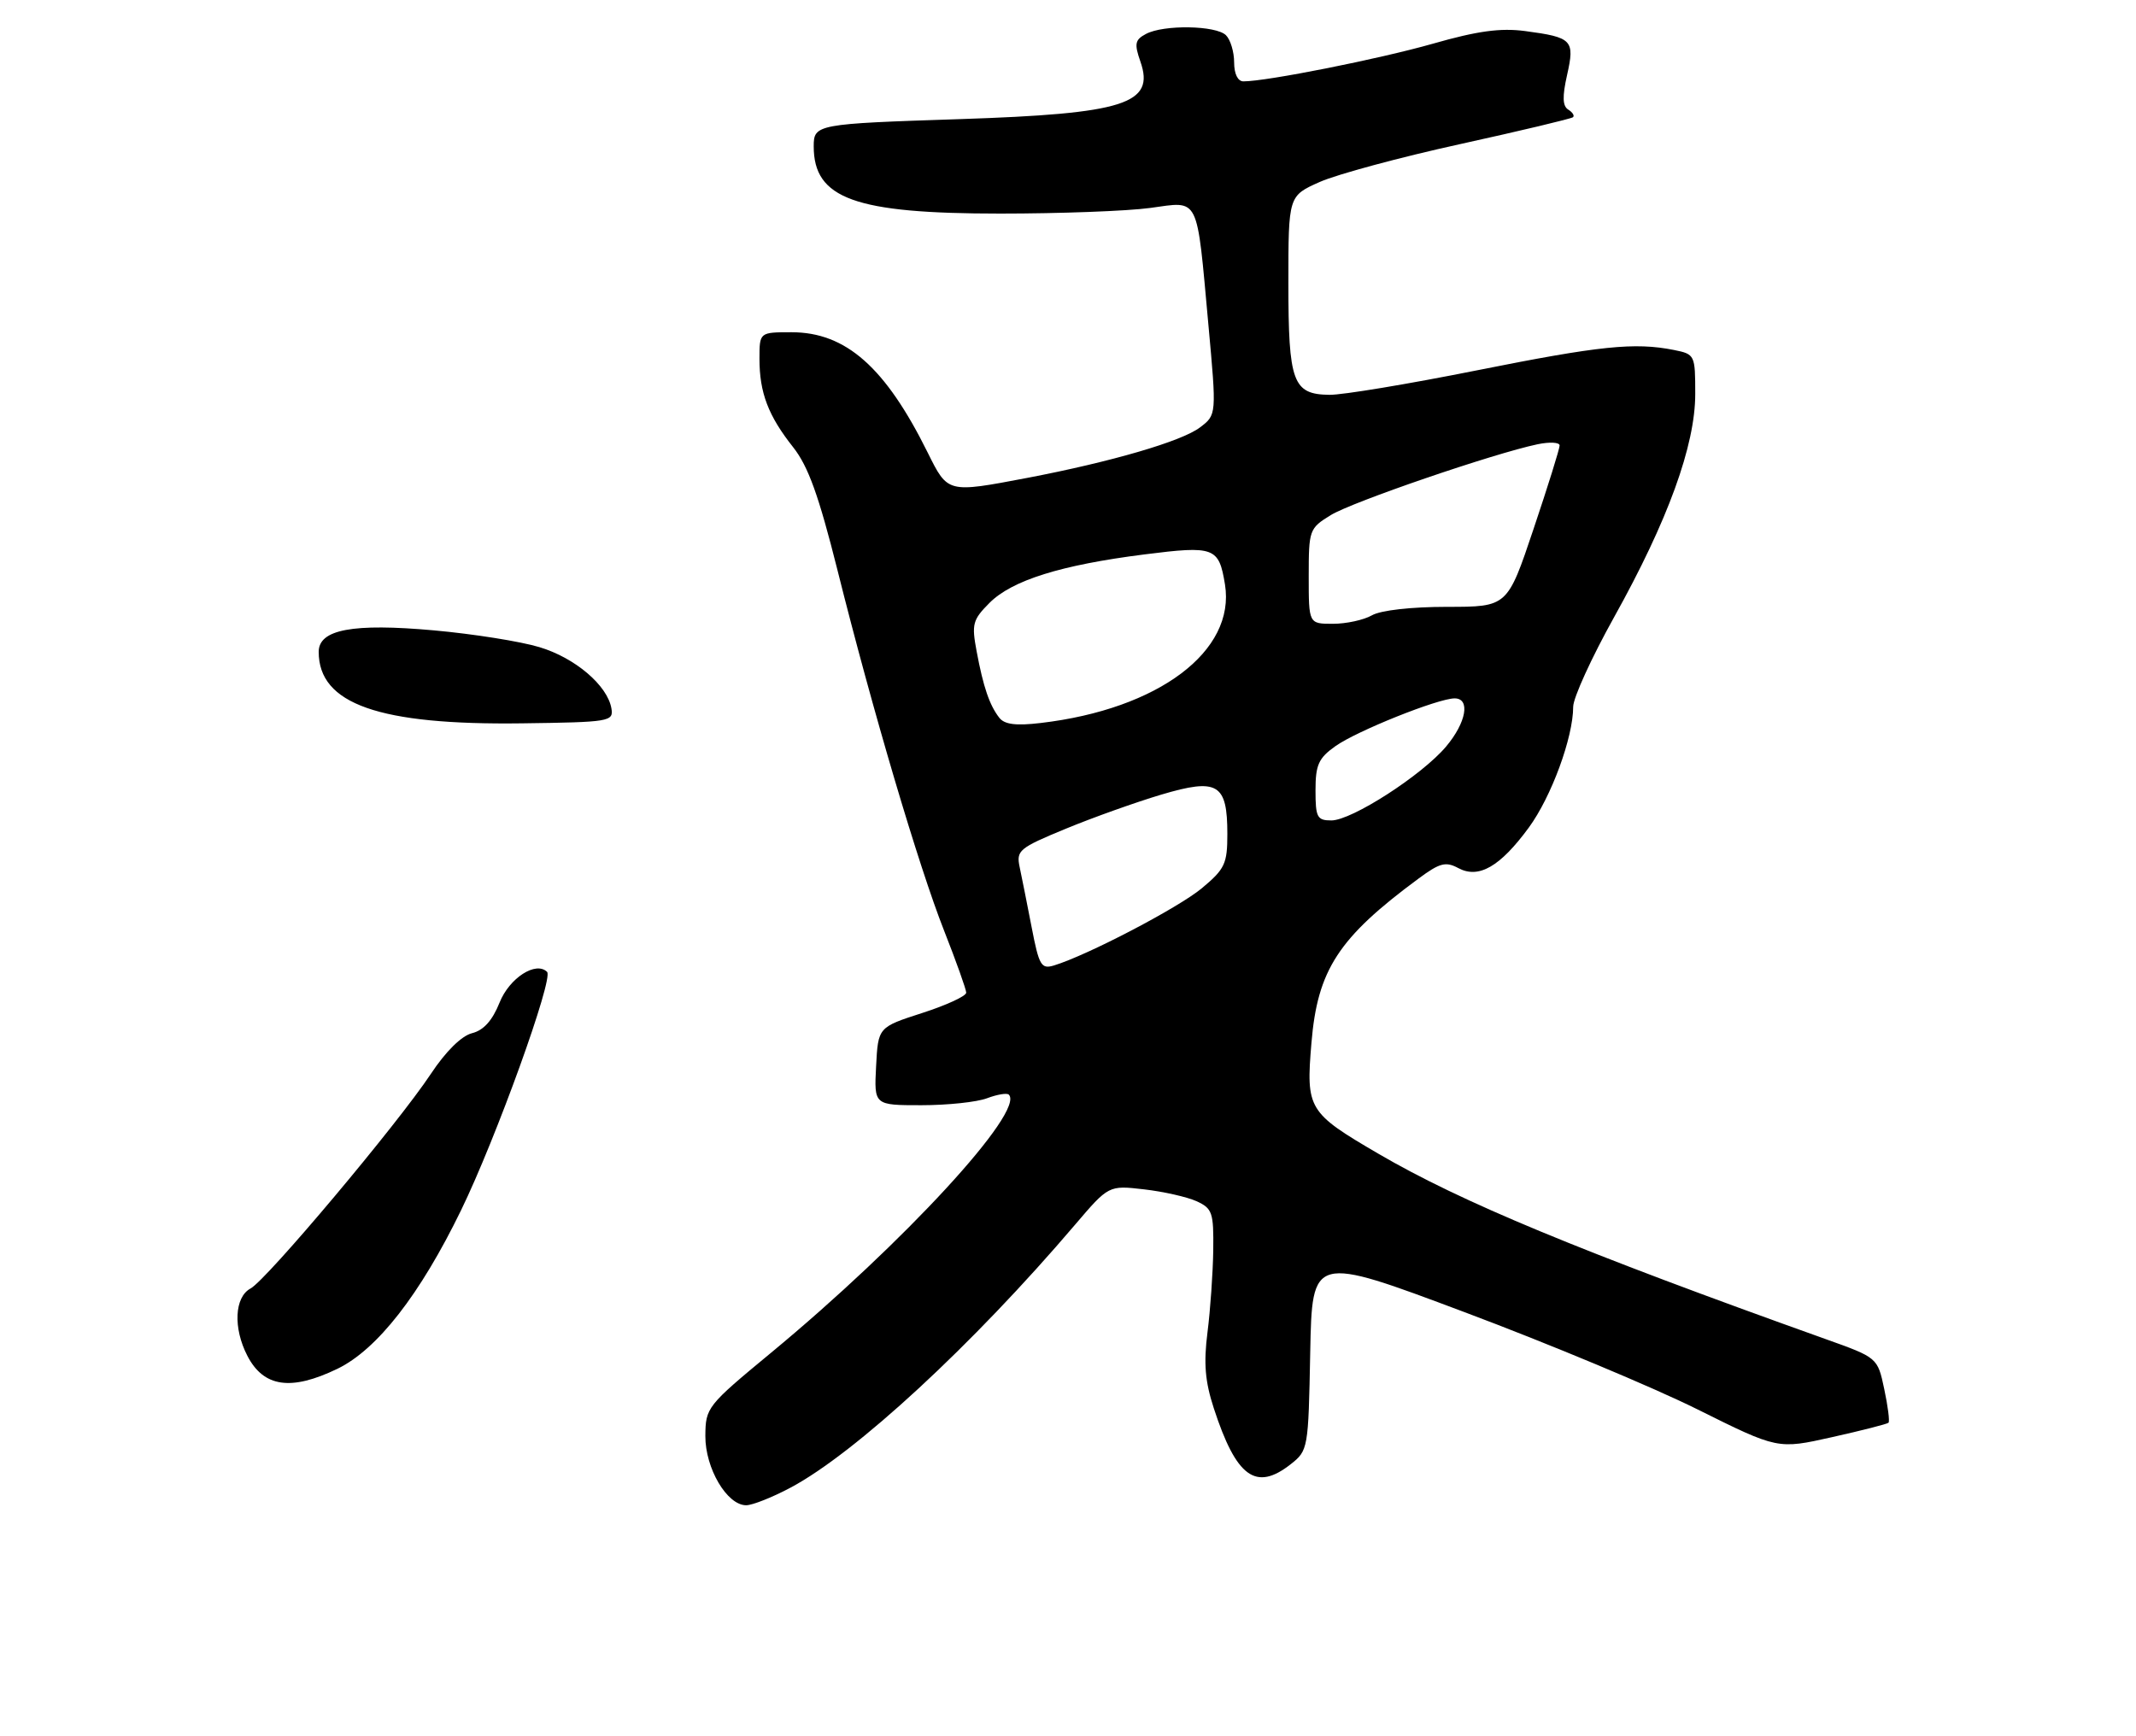 <?xml version="1.0" encoding="UTF-8" standalone="no"?>
<!DOCTYPE svg PUBLIC "-//W3C//DTD SVG 1.1//EN" "http://www.w3.org/Graphics/SVG/1.1/DTD/svg11.dtd" >
<svg xmlns="http://www.w3.org/2000/svg" xmlns:xlink="http://www.w3.org/1999/xlink" version="1.1" viewBox="0 0 315 256">
 <g >
 <path fill="currentColor"
d=" M 116.57 219.41 C 126.15 214.32 143.48 198.31 158.52 180.65 C 163.50 174.81 163.50 174.81 168.71 175.41 C 171.58 175.74 175.07 176.53 176.46 177.16 C 178.79 178.23 178.99 178.82 178.92 184.41 C 178.87 187.76 178.49 193.20 178.07 196.50 C 177.49 201.07 177.71 203.74 179.00 207.69 C 182.32 217.88 185.21 219.98 190.34 215.95 C 192.91 213.93 192.95 213.68 193.22 199.49 C 193.50 185.08 193.50 185.08 216.00 193.53 C 228.38 198.17 243.83 204.62 250.33 207.86 C 262.17 213.75 262.17 213.75 270.16 211.96 C 274.55 210.98 278.31 210.02 278.50 209.83 C 278.70 209.63 278.41 207.39 277.87 204.85 C 276.89 200.23 276.89 200.23 269.19 197.48 C 233.01 184.55 215.47 177.28 203.28 170.16 C 192.90 164.10 192.58 163.57 193.40 153.82 C 194.29 143.04 197.39 138.29 209.19 129.58 C 212.32 127.26 213.20 127.03 215.06 128.03 C 218.07 129.64 221.22 127.83 225.46 122.05 C 228.79 117.50 232.00 108.75 232.00 104.24 C 232.00 102.92 234.72 96.97 238.04 91.01 C 245.97 76.78 250.00 65.69 250.00 58.10 C 250.00 52.35 249.95 52.24 246.88 51.62 C 241.06 50.46 235.94 50.99 217.70 54.64 C 207.69 56.64 197.95 58.26 196.05 58.23 C 190.65 58.16 190.00 56.39 190.00 41.75 C 190.00 28.89 190.00 28.89 194.64 26.83 C 197.20 25.70 206.53 23.18 215.39 21.24 C 224.25 19.29 231.71 17.51 231.97 17.29 C 232.23 17.07 231.92 16.57 231.28 16.17 C 230.43 15.65 230.38 14.26 231.10 11.06 C 232.26 5.90 231.88 5.51 224.91 4.58 C 221.28 4.10 217.89 4.56 211.29 6.45 C 203.34 8.71 186.80 12.00 183.37 12.00 C 182.54 12.00 182.00 10.90 182.00 9.20 C 182.00 7.66 181.46 5.86 180.80 5.20 C 179.34 3.74 171.59 3.61 168.99 5.01 C 167.37 5.87 167.26 6.45 168.18 9.09 C 170.36 15.33 165.85 16.77 141.50 17.57 C 120.39 18.26 120.00 18.33 120.00 21.58 C 120.00 29.31 126.06 31.50 147.50 31.50 C 156.30 31.50 166.25 31.13 169.61 30.67 C 176.97 29.67 176.44 28.61 178.20 47.84 C 179.42 61.18 179.42 61.18 176.96 63.04 C 174.26 65.09 163.90 68.11 151.50 70.48 C 139.70 72.72 139.79 72.75 136.81 66.75 C 130.58 54.17 124.75 49.01 116.75 49.00 C 112.00 49.00 112.00 49.00 112.00 52.93 C 112.00 57.92 113.30 61.33 116.97 65.96 C 119.19 68.77 120.74 73.08 123.50 84.07 C 128.66 104.70 135.48 127.76 139.24 137.29 C 141.02 141.81 142.48 145.91 142.49 146.40 C 142.50 146.90 139.57 148.25 136.00 149.40 C 129.50 151.50 129.50 151.50 129.20 157.25 C 128.90 163.00 128.90 163.00 135.88 163.00 C 139.73 163.00 144.09 162.54 145.57 161.97 C 147.06 161.41 148.50 161.17 148.77 161.44 C 151.20 163.86 133.26 183.34 113.72 199.50 C 104.25 207.33 104.05 207.59 104.02 211.79 C 104.00 216.55 107.21 222.00 110.04 222.00 C 110.95 222.00 113.89 220.84 116.57 219.41 Z  M 49.77 201.87 C 55.63 199.03 61.94 190.94 67.99 178.50 C 73.16 167.88 81.66 144.32 80.68 143.34 C 79.04 141.71 75.12 144.23 73.67 147.87 C 72.61 150.52 71.31 151.96 69.61 152.38 C 68.06 152.77 65.73 155.07 63.54 158.38 C 58.61 165.81 39.33 188.75 36.95 190.03 C 34.58 191.30 34.36 195.86 36.48 199.96 C 38.88 204.60 42.92 205.18 49.77 201.87 Z  M 90.17 104.50 C 89.60 101.10 84.82 97.02 79.54 95.44 C 76.77 94.60 69.78 93.49 64.00 92.97 C 52.02 91.89 47.00 92.83 47.00 96.14 C 47.00 103.84 55.89 106.96 77.00 106.68 C 89.90 106.51 90.49 106.41 90.17 104.50 Z  M 152.14 136.76 C 151.47 133.32 150.68 129.32 150.37 127.88 C 149.85 125.43 150.28 125.07 157.16 122.23 C 161.20 120.56 167.55 118.30 171.27 117.19 C 179.59 114.72 181.00 115.57 181.00 123.00 C 181.00 127.39 180.64 128.16 177.25 130.99 C 173.81 133.86 160.37 140.89 155.43 142.39 C 153.55 142.96 153.23 142.41 152.14 136.76 Z  M 194.00 116.57 C 194.00 112.81 194.44 111.82 196.93 110.05 C 200.07 107.81 212.08 103.00 214.52 103.00 C 216.87 103.00 216.24 106.56 213.26 110.10 C 209.71 114.32 199.35 121.00 196.34 121.00 C 194.24 121.00 194.00 120.55 194.00 116.57 Z  M 147.37 105.86 C 145.93 104.01 145.01 101.33 144.03 96.08 C 143.27 92.04 143.43 91.42 145.93 88.91 C 149.26 85.58 156.46 83.33 168.75 81.77 C 179.10 80.46 179.75 80.70 180.65 86.20 C 182.24 96.03 170.86 104.59 153.47 106.63 C 149.83 107.06 148.14 106.85 147.37 105.86 Z  M 193.00 84.99 C 193.00 78.15 193.08 77.92 196.25 75.97 C 199.42 74.02 220.27 66.88 226.75 65.52 C 228.54 65.15 230.00 65.23 230.00 65.70 C 230.00 66.18 228.27 71.73 226.15 78.03 C 222.30 89.50 222.30 89.50 213.40 89.50 C 208.11 89.50 203.61 90.01 202.32 90.75 C 201.11 91.44 198.53 92.00 196.57 92.00 C 193.00 92.00 193.00 92.00 193.00 84.99 Z "/>
</g>
</svg>